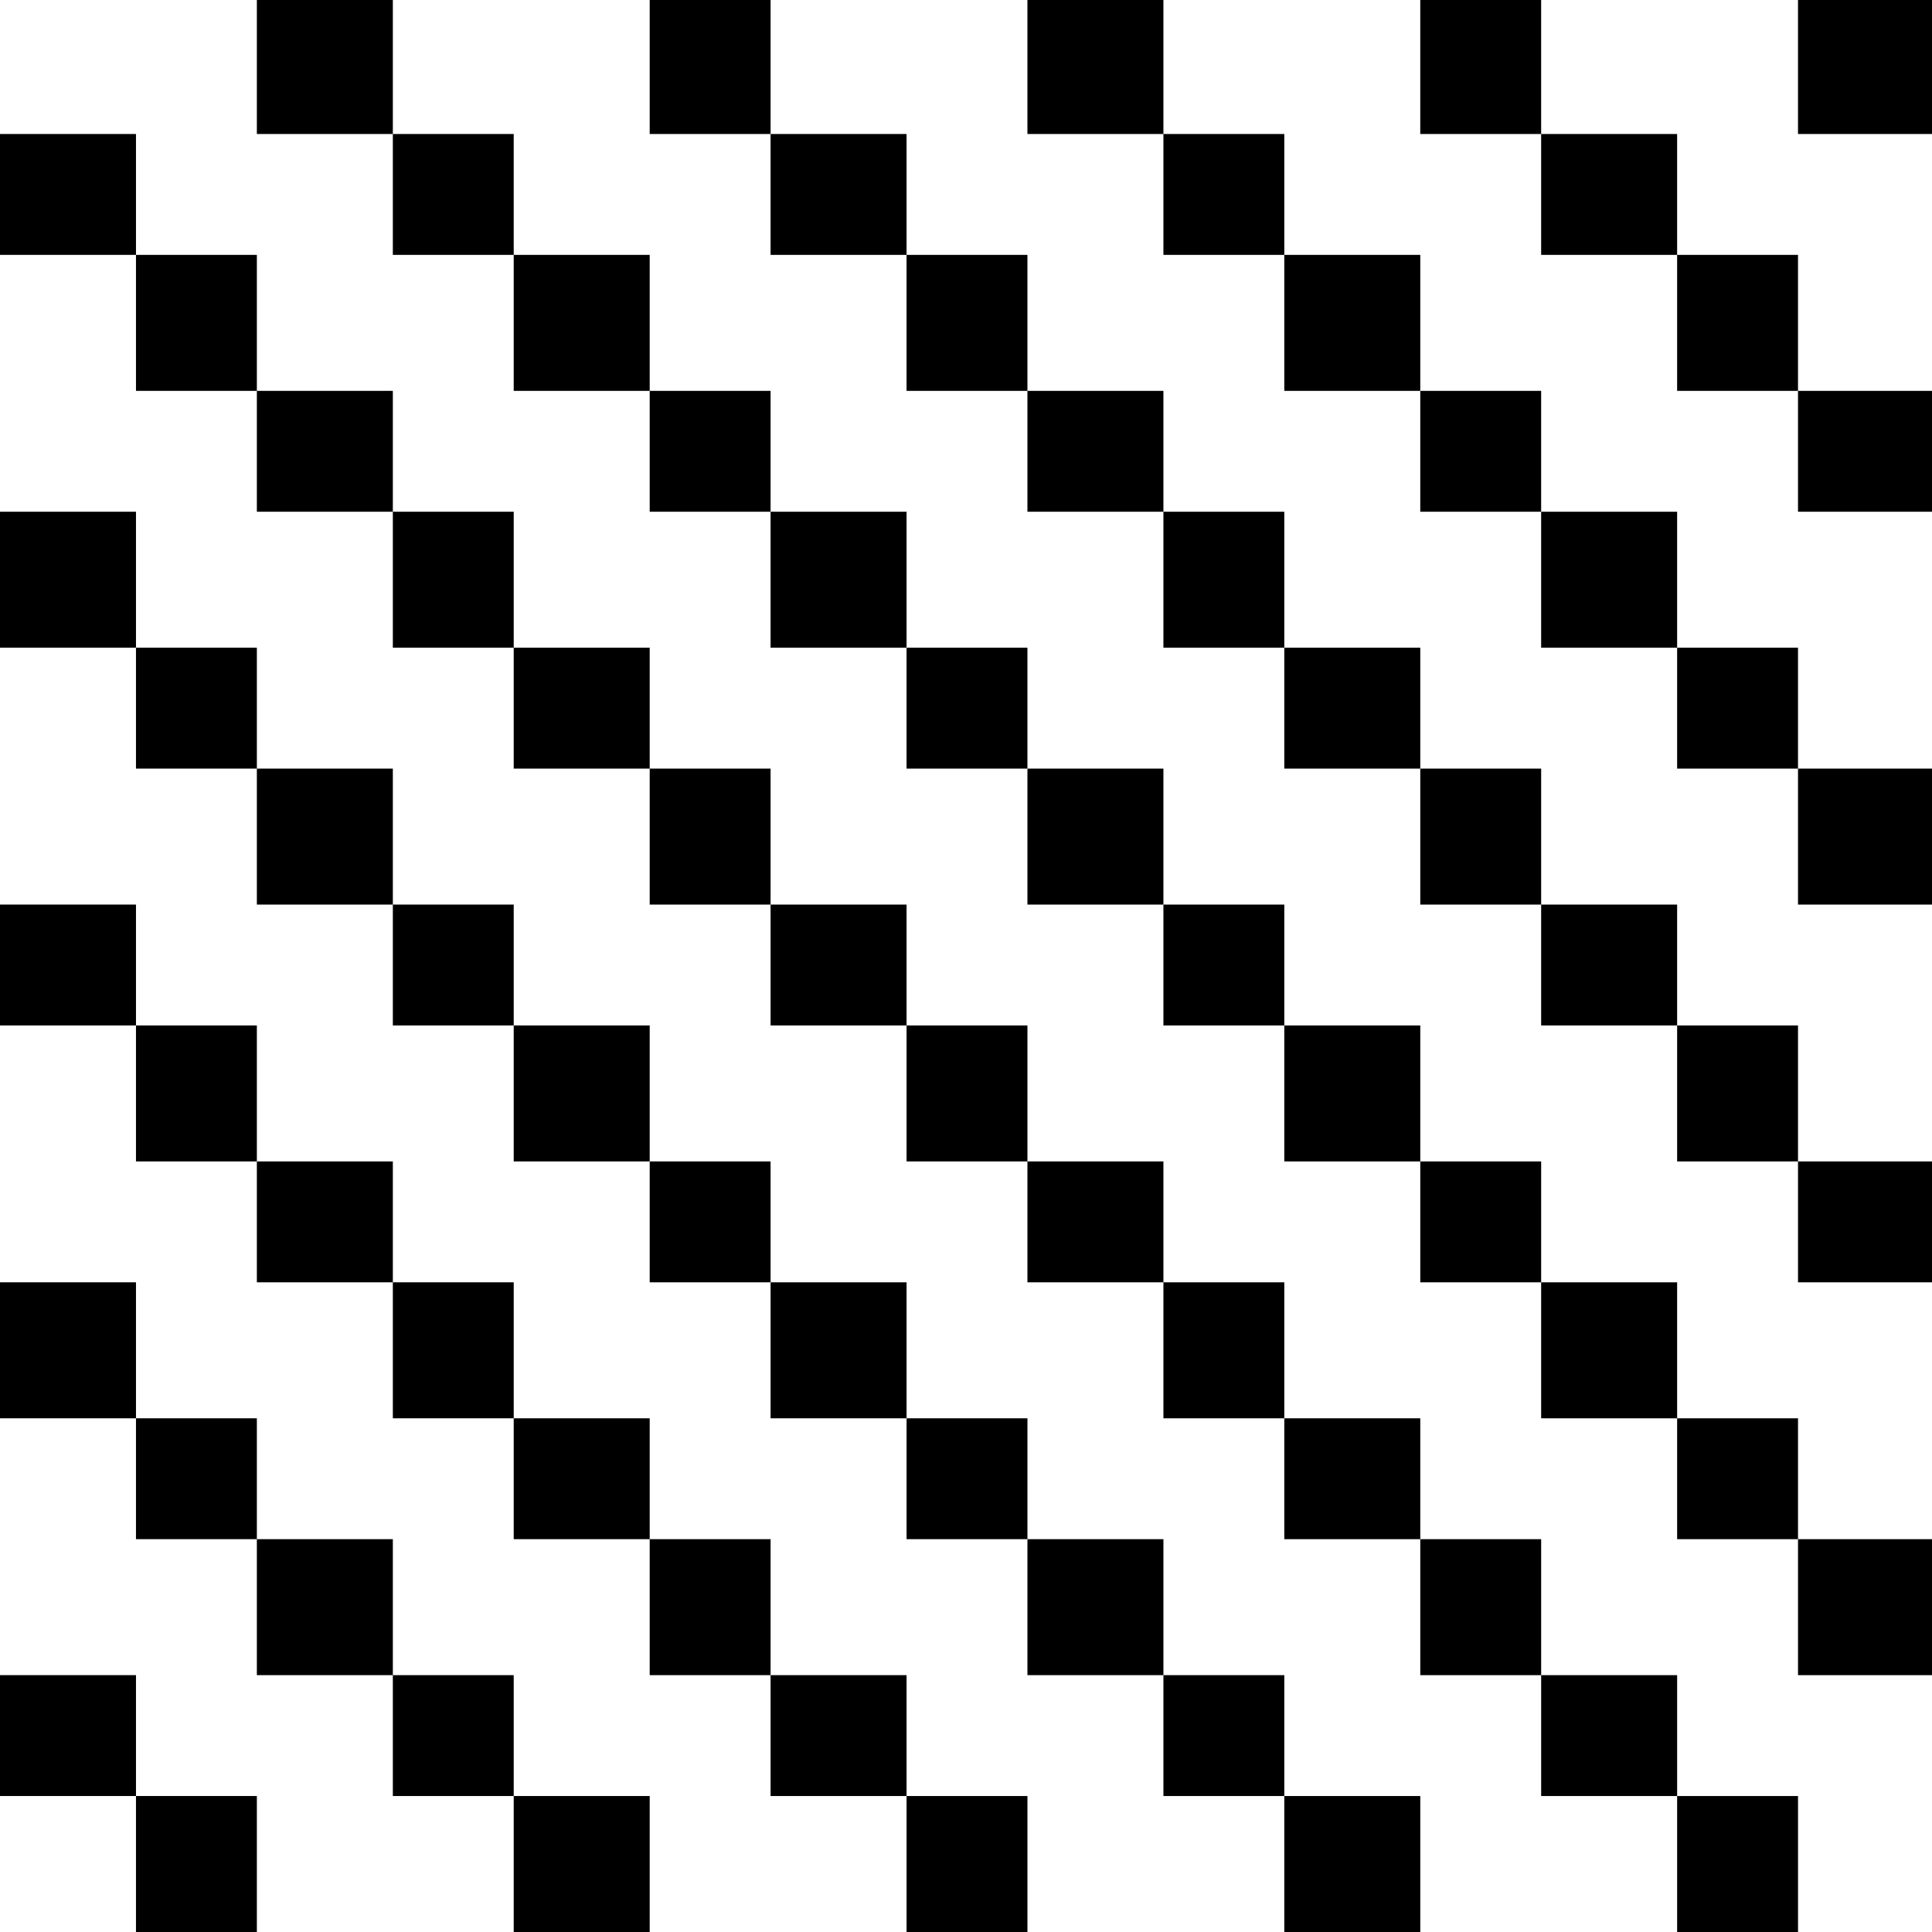 <?xml version="1.0" standalone="no"?>
<!DOCTYPE svg PUBLIC "-//W3C//DTD SVG 20010904//EN"
 "http://www.w3.org/TR/2001/REC-SVG-20010904/DTD/svg10.dtd">
<svg version="1.0" xmlns="http://www.w3.org/2000/svg"
 width="468pt" height="468pt" viewBox="0 0 468 468"
 preserveAspectRatio="xMidYMid meet">
<g transform="translate(0,468) scale(0.366,-0.366)"
fill="#000000" stroke="none">
<path d="M170 1235 l0 -45 45 0 45 0 0 -40 0 -40 40 0 40 0 0 -45 0 -45 45 0
45 0 0 -40 0 -40 40 0 40 0 0 -45 0 -45 45 0 45 0 0 -40 0 -40 40 0 40 0 0
-45 0 -45 45 0 45 0 0 -40 0 -40 40 0 40 0 0 -45 0 -45 45 0 45 0 0 -40 0 -40
40 0 40 0 0 -45 0 -45 45 0 45 0 0 -40 0 -40 40 0 40 0 0 -45 0 -45 45 0 45 0
0 45 0 45 -45 0 -45 0 0 40 0 40 -40 0 -40 0 0 45 0 45 -45 0 -45 0 0 40 0 40
-40 0 -40 0 0 45 0 45 -45 0 -45 0 0 40 0 40 -40 0 -40 0 0 45 0 45 -45 0 -45
0 0 40 0 40 -40 0 -40 0 0 45 0 45 -45 0 -45 0 0 40 0 40 -40 0 -40 0 0 45 0
45 -45 0 -45 0 0 40 0 40 -40 0 -40 0 0 45 0 45 -45 0 -45 0 0 -45z"/>
<path d="M430 1235 l0 -45 40 0 40 0 0 -40 0 -40 45 0 45 0 0 -45 0 -45 40 0
40 0 0 -40 0 -40 45 0 45 0 0 -45 0 -45 40 0 40 0 0 -40 0 -40 45 0 45 0 0
-45 0 -45 40 0 40 0 0 -40 0 -40 45 0 45 0 0 -45 0 -45 40 0 40 0 0 -40 0 -40
45 0 45 0 0 40 0 40 -45 0 -45 0 0 45 0 45 -40 0 -40 0 0 40 0 40 -45 0 -45 0
0 45 0 45 -40 0 -40 0 0 40 0 40 -45 0 -45 0 0 45 0 45 -40 0 -40 0 0 40 0 40
-45 0 -45 0 0 45 0 45 -40 0 -40 0 0 40 0 40 -45 0 -45 0 0 45 0 45 -40 0 -40
0 0 -45z"/>
<path d="M680 1235 l0 -45 45 0 45 0 0 -40 0 -40 40 0 40 0 0 -45 0 -45 45 0
45 0 0 -40 0 -40 40 0 40 0 0 -45 0 -45 45 0 45 0 0 -40 0 -40 40 0 40 0 0
-45 0 -45 45 0 45 0 0 45 0 45 -45 0 -45 0 0 40 0 40 -40 0 -40 0 0 45 0 45
-45 0 -45 0 0 40 0 40 -40 0 -40 0 0 45 0 45 -45 0 -45 0 0 40 0 40 -40 0 -40
0 0 45 0 45 -45 0 -45 0 0 -45z"/>
<path d="M940 1235 l0 -45 40 0 40 0 0 -40 0 -40 45 0 45 0 0 -45 0 -45 40 0
40 0 0 -40 0 -40 45 0 45 0 0 40 0 40 -45 0 -45 0 0 45 0 45 -40 0 -40 0 0 40
0 40 -45 0 -45 0 0 45 0 45 -40 0 -40 0 0 -45z"/>
<path d="M1190 1235 l0 -45 45 0 45 0 0 45 0 45 -45 0 -45 0 0 -45z"/>
<path d="M0 1150 l0 -40 45 0 45 0 0 -45 0 -45 40 0 40 0 0 -40 0 -40 45 0 45
0 0 -45 0 -45 40 0 40 0 0 -40 0 -40 45 0 45 0 0 -45 0 -45 40 0 40 0 0 -40 0
-40 45 0 45 0 0 -45 0 -45 40 0 40 0 0 -40 0 -40 45 0 45 0 0 -45 0 -45 40 0
40 0 0 -40 0 -40 45 0 45 0 0 -45 0 -45 40 0 40 0 0 -40 0 -40 45 0 45 0 0
-45 0 -45 40 0 40 0 0 45 0 45 -40 0 -40 0 0 40 0 40 -45 0 -45 0 0 45 0 45
-40 0 -40 0 0 40 0 40 -45 0 -45 0 0 45 0 45 -40 0 -40 0 0 40 0 40 -45 0 -45
0 0 45 0 45 -40 0 -40 0 0 40 0 40 -45 0 -45 0 0 45 0 45 -40 0 -40 0 0 40 0
40 -45 0 -45 0 0 45 0 45 -40 0 -40 0 0 40 0 40 -45 0 -45 0 0 45 0 45 -40 0
-40 0 0 40 0 40 -45 0 -45 0 0 -40z"/>
<path d="M0 895 l0 -45 45 0 45 0 0 -40 0 -40 40 0 40 0 0 -45 0 -45 45 0 45
0 0 -40 0 -40 40 0 40 0 0 -45 0 -45 45 0 45 0 0 -40 0 -40 40 0 40 0 0 -45 0
-45 45 0 45 0 0 -40 0 -40 40 0 40 0 0 -45 0 -45 45 0 45 0 0 -40 0 -40 40 0
40 0 0 -45 0 -45 45 0 45 0 0 45 0 45 -45 0 -45 0 0 40 0 40 -40 0 -40 0 0 45
0 45 -45 0 -45 0 0 40 0 40 -40 0 -40 0 0 45 0 45 -45 0 -45 0 0 40 0 40 -40
0 -40 0 0 45 0 45 -45 0 -45 0 0 40 0 40 -40 0 -40 0 0 45 0 45 -45 0 -45 0 0
40 0 40 -40 0 -40 0 0 45 0 45 -45 0 -45 0 0 -45z"/>
<path d="M0 640 l0 -40 45 0 45 0 0 -45 0 -45 40 0 40 0 0 -40 0 -40 45 0 45
0 0 -45 0 -45 40 0 40 0 0 -40 0 -40 45 0 45 0 0 -45 0 -45 40 0 40 0 0 -40 0
-40 45 0 45 0 0 -45 0 -45 40 0 40 0 0 45 0 45 -40 0 -40 0 0 40 0 40 -45 0
-45 0 0 45 0 45 -40 0 -40 0 0 40 0 40 -45 0 -45 0 0 45 0 45 -40 0 -40 0 0
40 0 40 -45 0 -45 0 0 45 0 45 -40 0 -40 0 0 40 0 40 -45 0 -45 0 0 -40z"/>
<path d="M0 385 l0 -45 45 0 45 0 0 -40 0 -40 40 0 40 0 0 -45 0 -45 45 0 45
0 0 -40 0 -40 40 0 40 0 0 -45 0 -45 45 0 45 0 0 45 0 45 -45 0 -45 0 0 40 0
40 -40 0 -40 0 0 45 0 45 -45 0 -45 0 0 40 0 40 -40 0 -40 0 0 45 0 45 -45 0
-45 0 0 -45z"/>
<path d="M0 130 l0 -40 45 0 45 0 0 -45 0 -45 40 0 40 0 0 45 0 45 -40 0 -40
0 0 40 0 40 -45 0 -45 0 0 -40z"/>
</g>
</svg>
